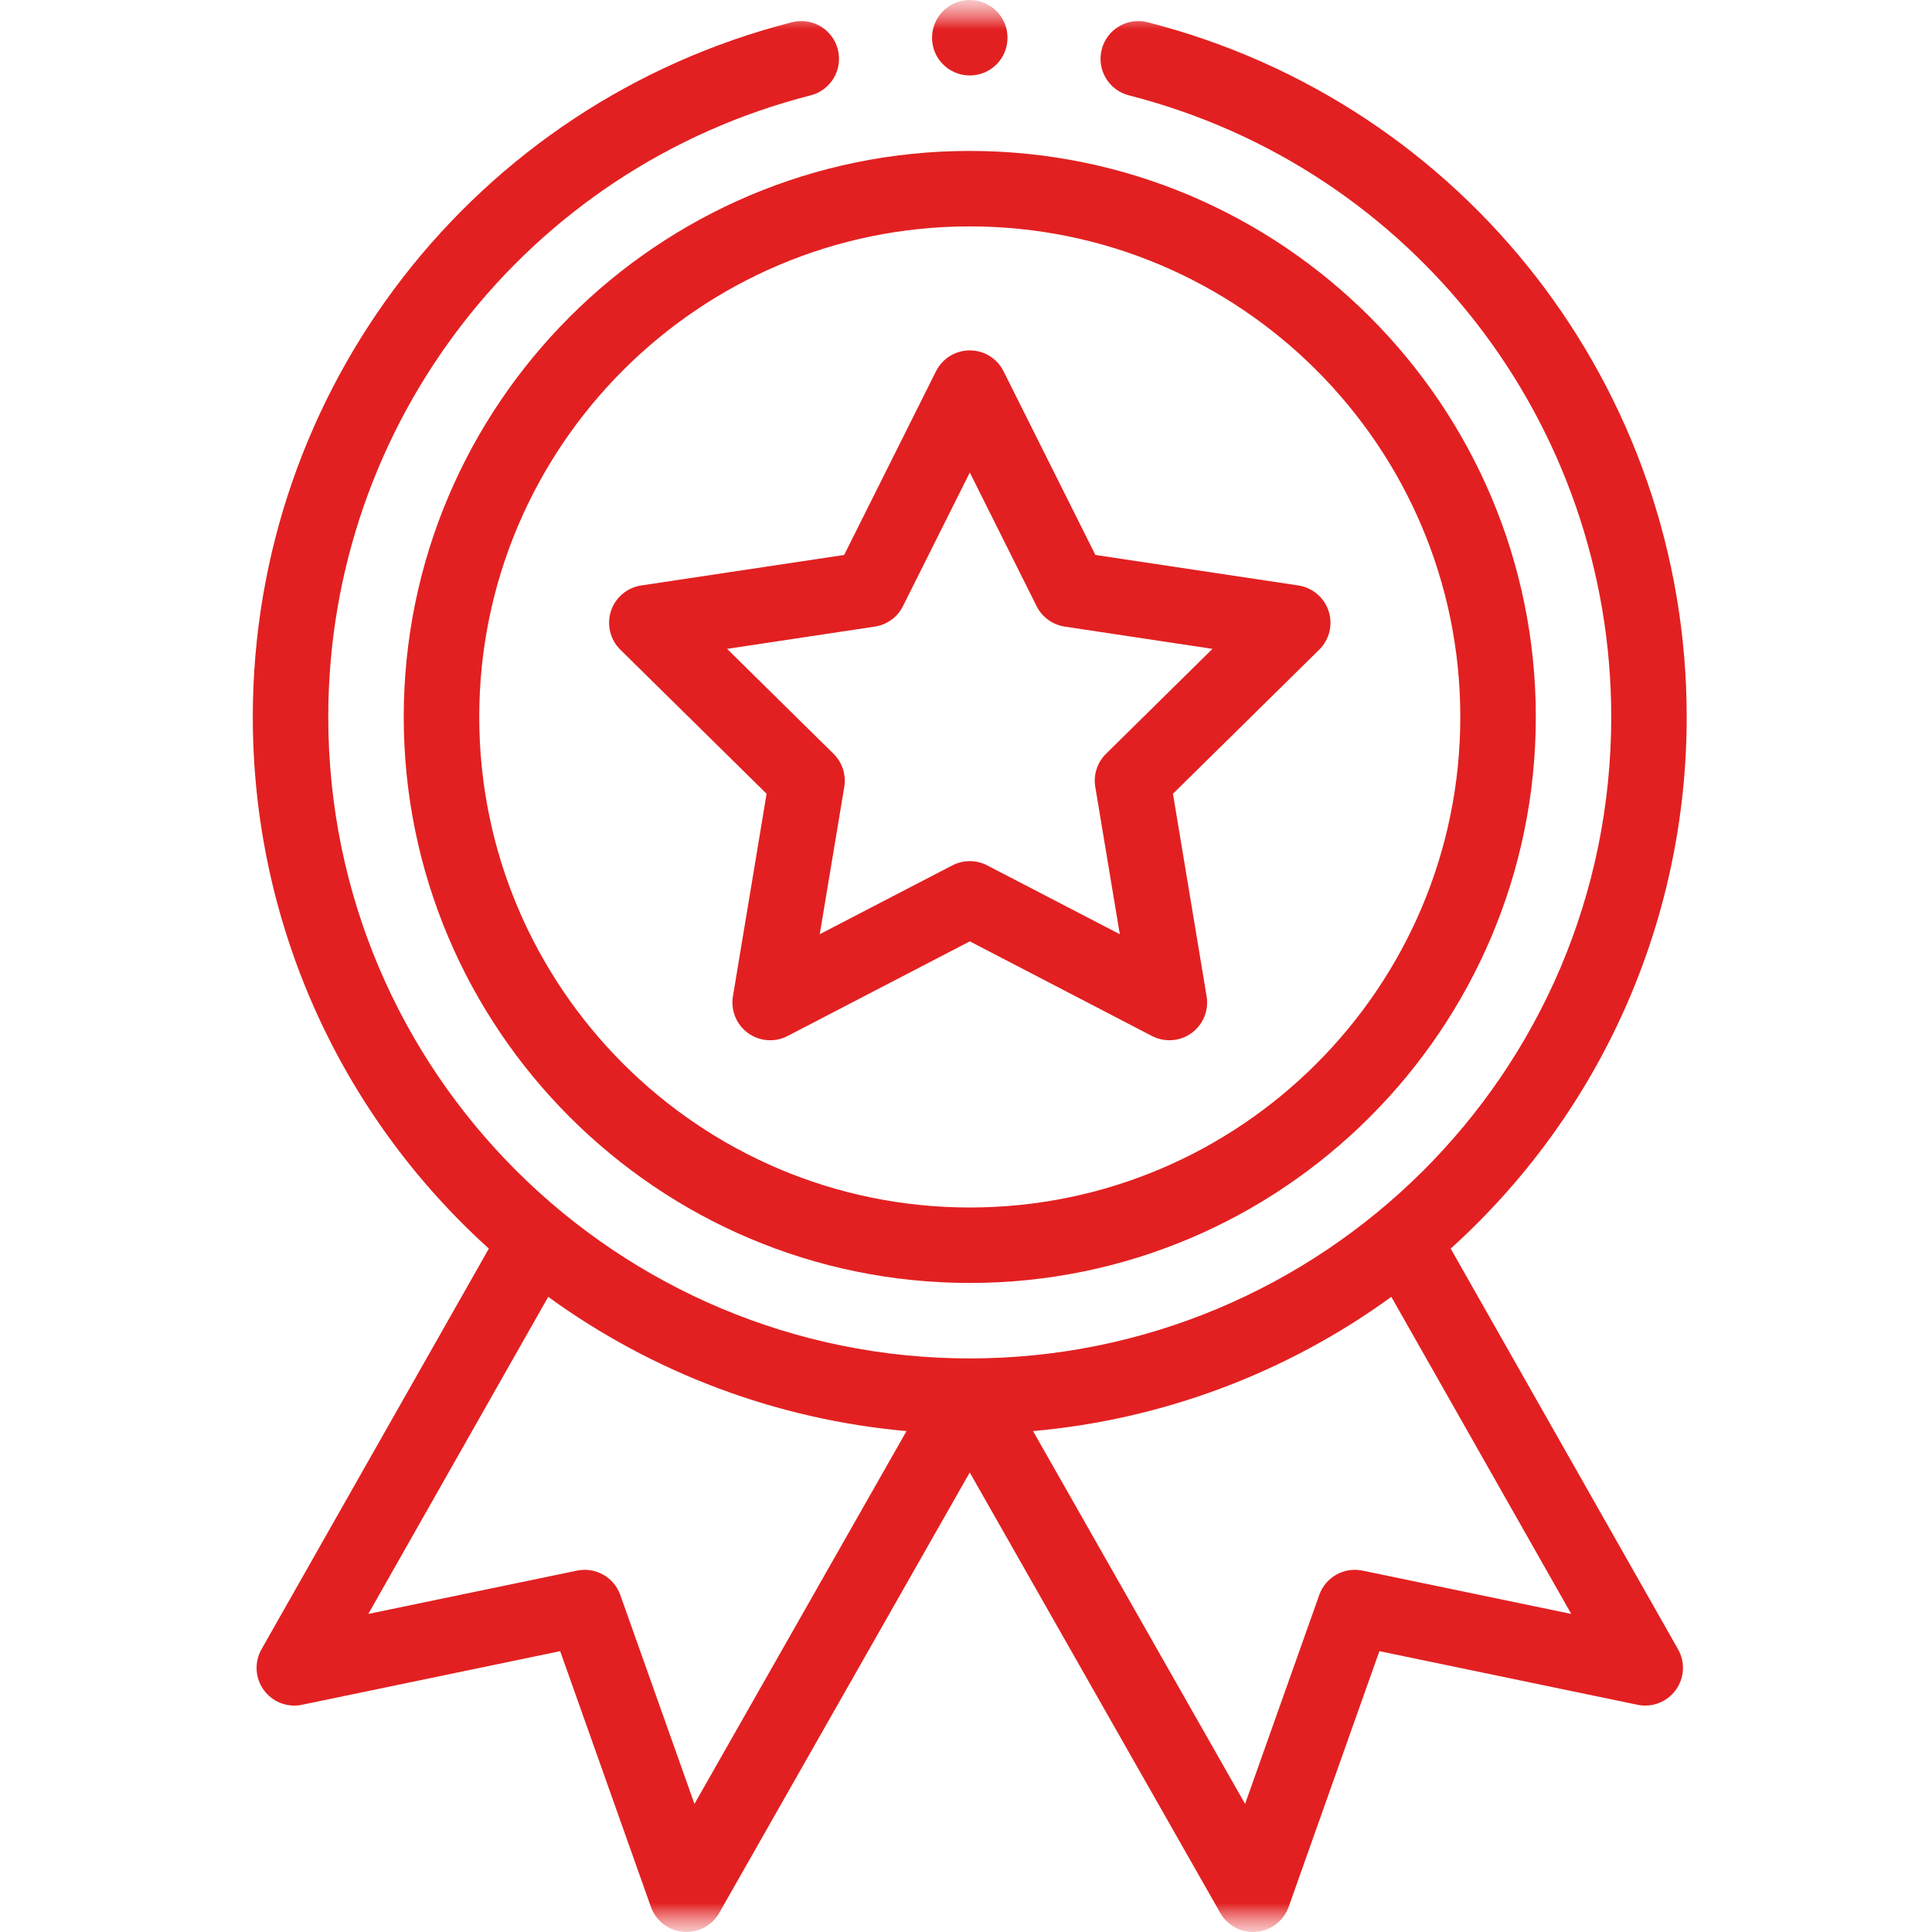 <svg width="33" height="33" viewBox="0 0 33 33" fill="none" xmlns="http://www.w3.org/2000/svg">
<mask id="mask0_151_656" style="mask-type:luminance" maskUnits="userSpaceOnUse" x="0" y="0" width="33" height="33">
<path d="M33 0H0V33H33V0Z" fill="white"/>
</mask>
<g mask="url(#mask0_151_656)">
<mask id="mask1_151_656" style="mask-type:luminance" maskUnits="userSpaceOnUse" x="0" y="0" width="33" height="33">
<path d="M33 0H0V33H33V0Z" fill="white"/>
</mask>
<g mask="url(#mask1_151_656)">
<path d="M6.896 12.246C6.896 17.577 11.233 21.914 16.564 21.914C21.895 21.914 26.233 17.577 26.233 12.246C26.233 6.915 21.895 2.578 16.564 2.578C11.233 2.578 6.896 6.915 6.896 12.246ZM16.564 3.867C21.185 3.867 24.943 7.626 24.943 12.246C24.943 16.866 21.185 20.625 16.564 20.625C11.944 20.625 8.186 16.866 8.186 12.246C8.186 7.626 11.944 3.867 16.564 3.867Z" fill="#E22021"/>
<path d="M10.596 11.097L13.094 13.558L12.519 17.018C12.479 17.259 12.579 17.502 12.776 17.645C12.974 17.789 13.235 17.808 13.452 17.696L16.565 16.079L19.677 17.696C19.892 17.807 20.154 17.79 20.353 17.645C20.55 17.502 20.65 17.259 20.61 17.018L20.035 13.558L22.533 11.097C22.707 10.926 22.77 10.671 22.694 10.438C22.619 10.206 22.418 10.037 22.177 10L18.71 9.479L17.141 6.341C17.032 6.123 16.809 5.985 16.565 5.985C16.32 5.985 16.097 6.123 15.988 6.341L14.419 9.479L10.952 10C10.711 10.037 10.511 10.206 10.435 10.438C10.36 10.671 10.422 10.926 10.596 11.097ZM14.942 10.703C15.15 10.672 15.329 10.542 15.423 10.354L16.565 8.071L17.706 10.354C17.8 10.542 17.98 10.672 18.187 10.703L20.71 11.083L18.892 12.875C18.743 13.022 18.674 13.233 18.708 13.44L19.127 15.957L16.861 14.781C16.769 14.733 16.666 14.709 16.565 14.709C16.463 14.709 16.361 14.733 16.267 14.781L14.002 15.957L14.421 13.44C14.455 13.233 14.386 13.022 14.237 12.875L12.419 11.083L14.942 10.703Z" fill="#E22021"/>
<path d="M17.209 0.645C17.209 1.001 16.921 1.289 16.564 1.289C16.209 1.289 15.92 1.001 15.92 0.645C15.92 0.289 16.209 0 16.564 0C16.921 0 17.209 0.289 17.209 0.645Z" fill="#E22021"/>
<path d="M13.527 0.38C8.105 1.764 4.318 6.643 4.318 12.246C4.318 15.726 5.781 19.005 8.35 21.327L4.467 28.17C4.342 28.39 4.357 28.663 4.506 28.868C4.655 29.072 4.91 29.171 5.158 29.119L9.568 28.203L11.118 32.571C11.202 32.809 11.417 32.975 11.669 32.997C11.92 33.02 12.161 32.893 12.285 32.674L16.564 25.151L20.843 32.674C20.959 32.877 21.173 33 21.403 33C21.422 33 21.441 32.999 21.46 32.997C21.711 32.975 21.927 32.808 22.011 32.571L23.561 28.203L27.97 29.119C28.218 29.171 28.473 29.072 28.622 28.868C28.772 28.663 28.787 28.39 28.662 28.17L24.779 21.327C27.347 19.005 28.81 15.726 28.81 12.246C28.81 6.643 25.024 1.764 19.602 0.38C19.257 0.292 18.906 0.5 18.818 0.845C18.73 1.19 18.938 1.541 19.283 1.629C24.134 2.867 27.521 7.233 27.521 12.246C27.521 18.347 22.566 23.203 16.564 23.203C10.558 23.203 5.607 18.343 5.607 12.246C5.607 7.233 8.995 2.867 13.846 1.629C14.191 1.541 14.399 1.19 14.311 0.845C14.223 0.5 13.872 0.292 13.527 0.38ZM11.862 30.812L10.595 27.243C10.487 26.939 10.172 26.762 9.857 26.827L6.291 27.567L9.364 22.151C11.156 23.454 13.277 24.248 15.484 24.444L11.862 30.812ZM23.272 26.827C22.957 26.762 22.641 26.939 22.534 27.243L21.267 30.812L17.645 24.444C19.852 24.248 21.973 23.454 23.765 22.151L26.838 27.567L23.272 26.827Z" fill="#E22021"/>
</g>
</g>
</svg>
